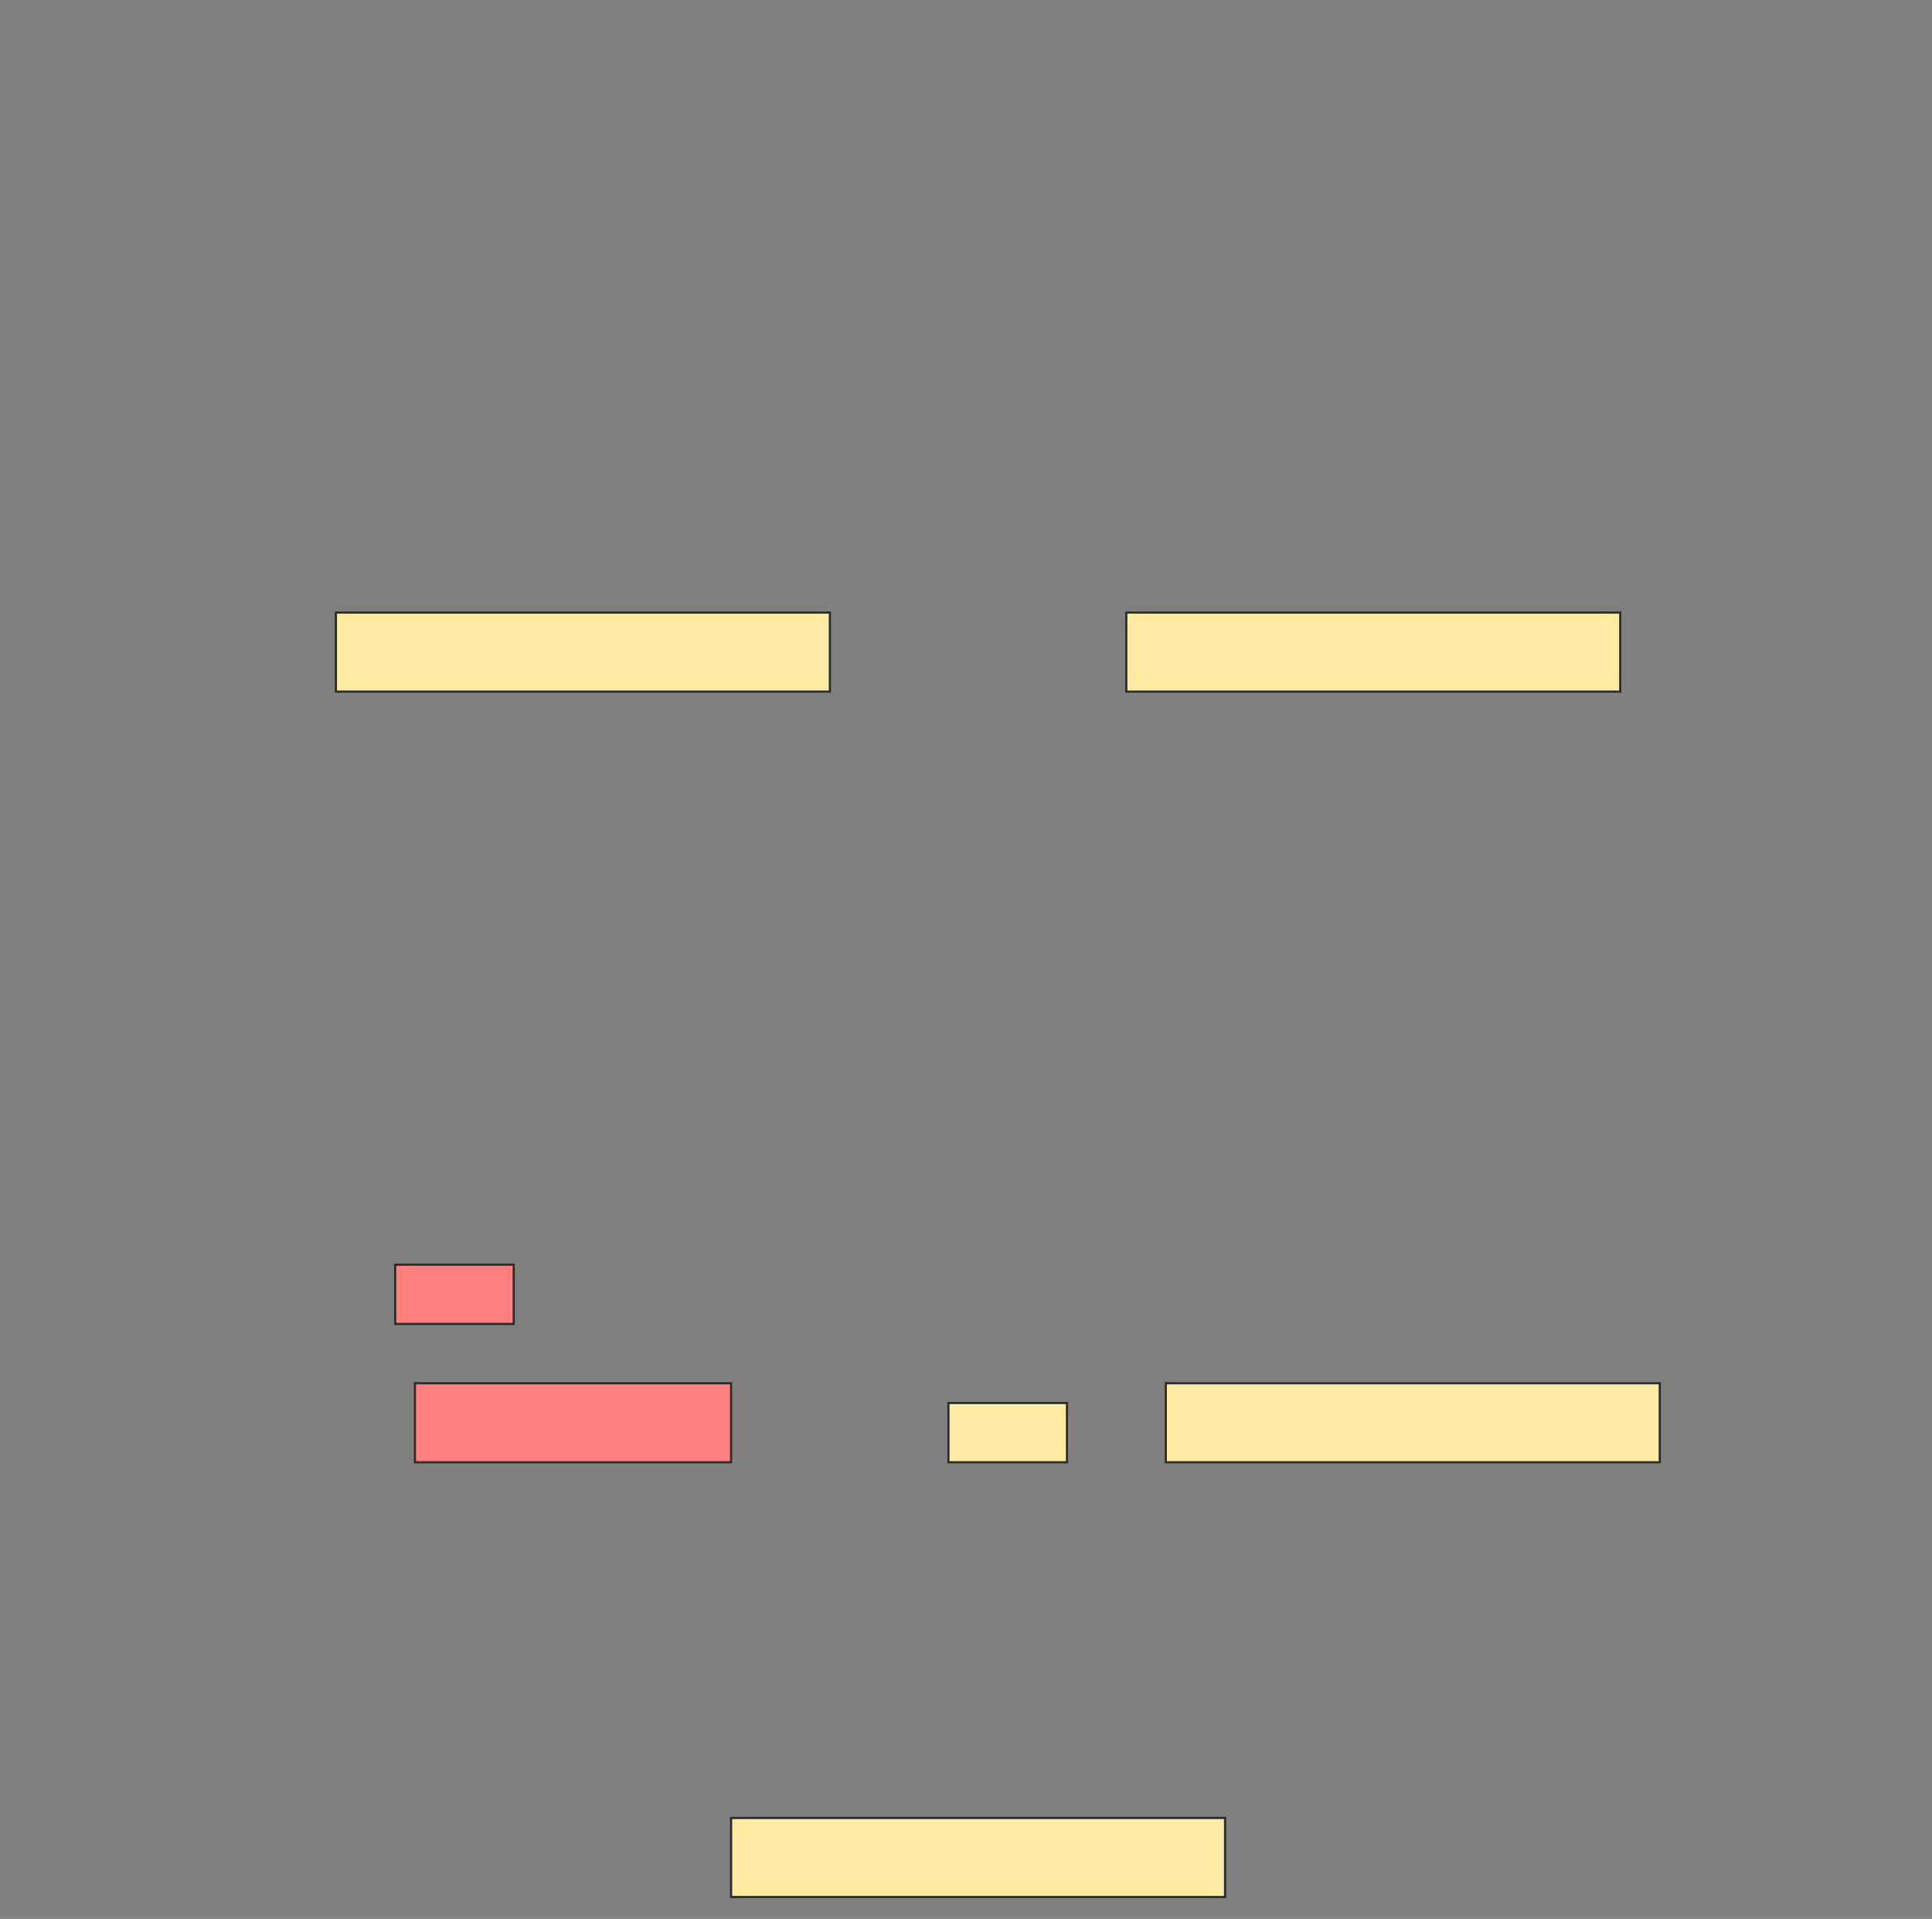 <svg xmlns="http://www.w3.org/2000/svg" width="880" height="874">
 <rect width="100%" height="100%" fill="#808080" stroke="none"/>
 <!-- Created with Image Occlusion Enhanced -->
 <g>
  <title>Labels</title>
 </g>
 <g>
  <title>Masks</title>
  <rect stroke="#2D2D2D" id="2367f21251ba4e0788895ec639ed367e-ao-1" height="36" width="225" y="279" x="153" fill="#FFEBA2"/>
  <rect id="2367f21251ba4e0788895ec639ed367e-ao-2" stroke="#2D2D2D" height="36" width="225" y="279" x="513" fill="#FFEBA2"/>
  <rect id="2367f21251ba4e0788895ec639ed367e-ao-3" stroke="#2D2D2D" height="36" width="225" y="828" x="333" fill="#FFEBA2"/>
  <g id="2367f21251ba4e0788895ec639ed367e-ao-4">
   <rect stroke="#2D2D2D" height="36" width="225" y="630" x="531" fill="#FFEBA2"/>
   <rect height="27" width="54" y="639" x="432" stroke-linecap="null" stroke-linejoin="null" stroke-dasharray="null" stroke="#2D2D2D" fill="#FFEBA2"/>
  </g>
  <g id="2367f21251ba4e0788895ec639ed367e-ao-5" class="qshape">
   <rect stroke="#2D2D2D" height="36" width="144" y="630" x="189" fill="#FF7E7E" class="qshape"/>
   <rect height="27" width="54" y="576" x="180" stroke-linecap="null" stroke-linejoin="null" stroke-dasharray="null" stroke="#2D2D2D" fill="#FF7E7E" class="qshape"/>
  </g>
 </g>
</svg>